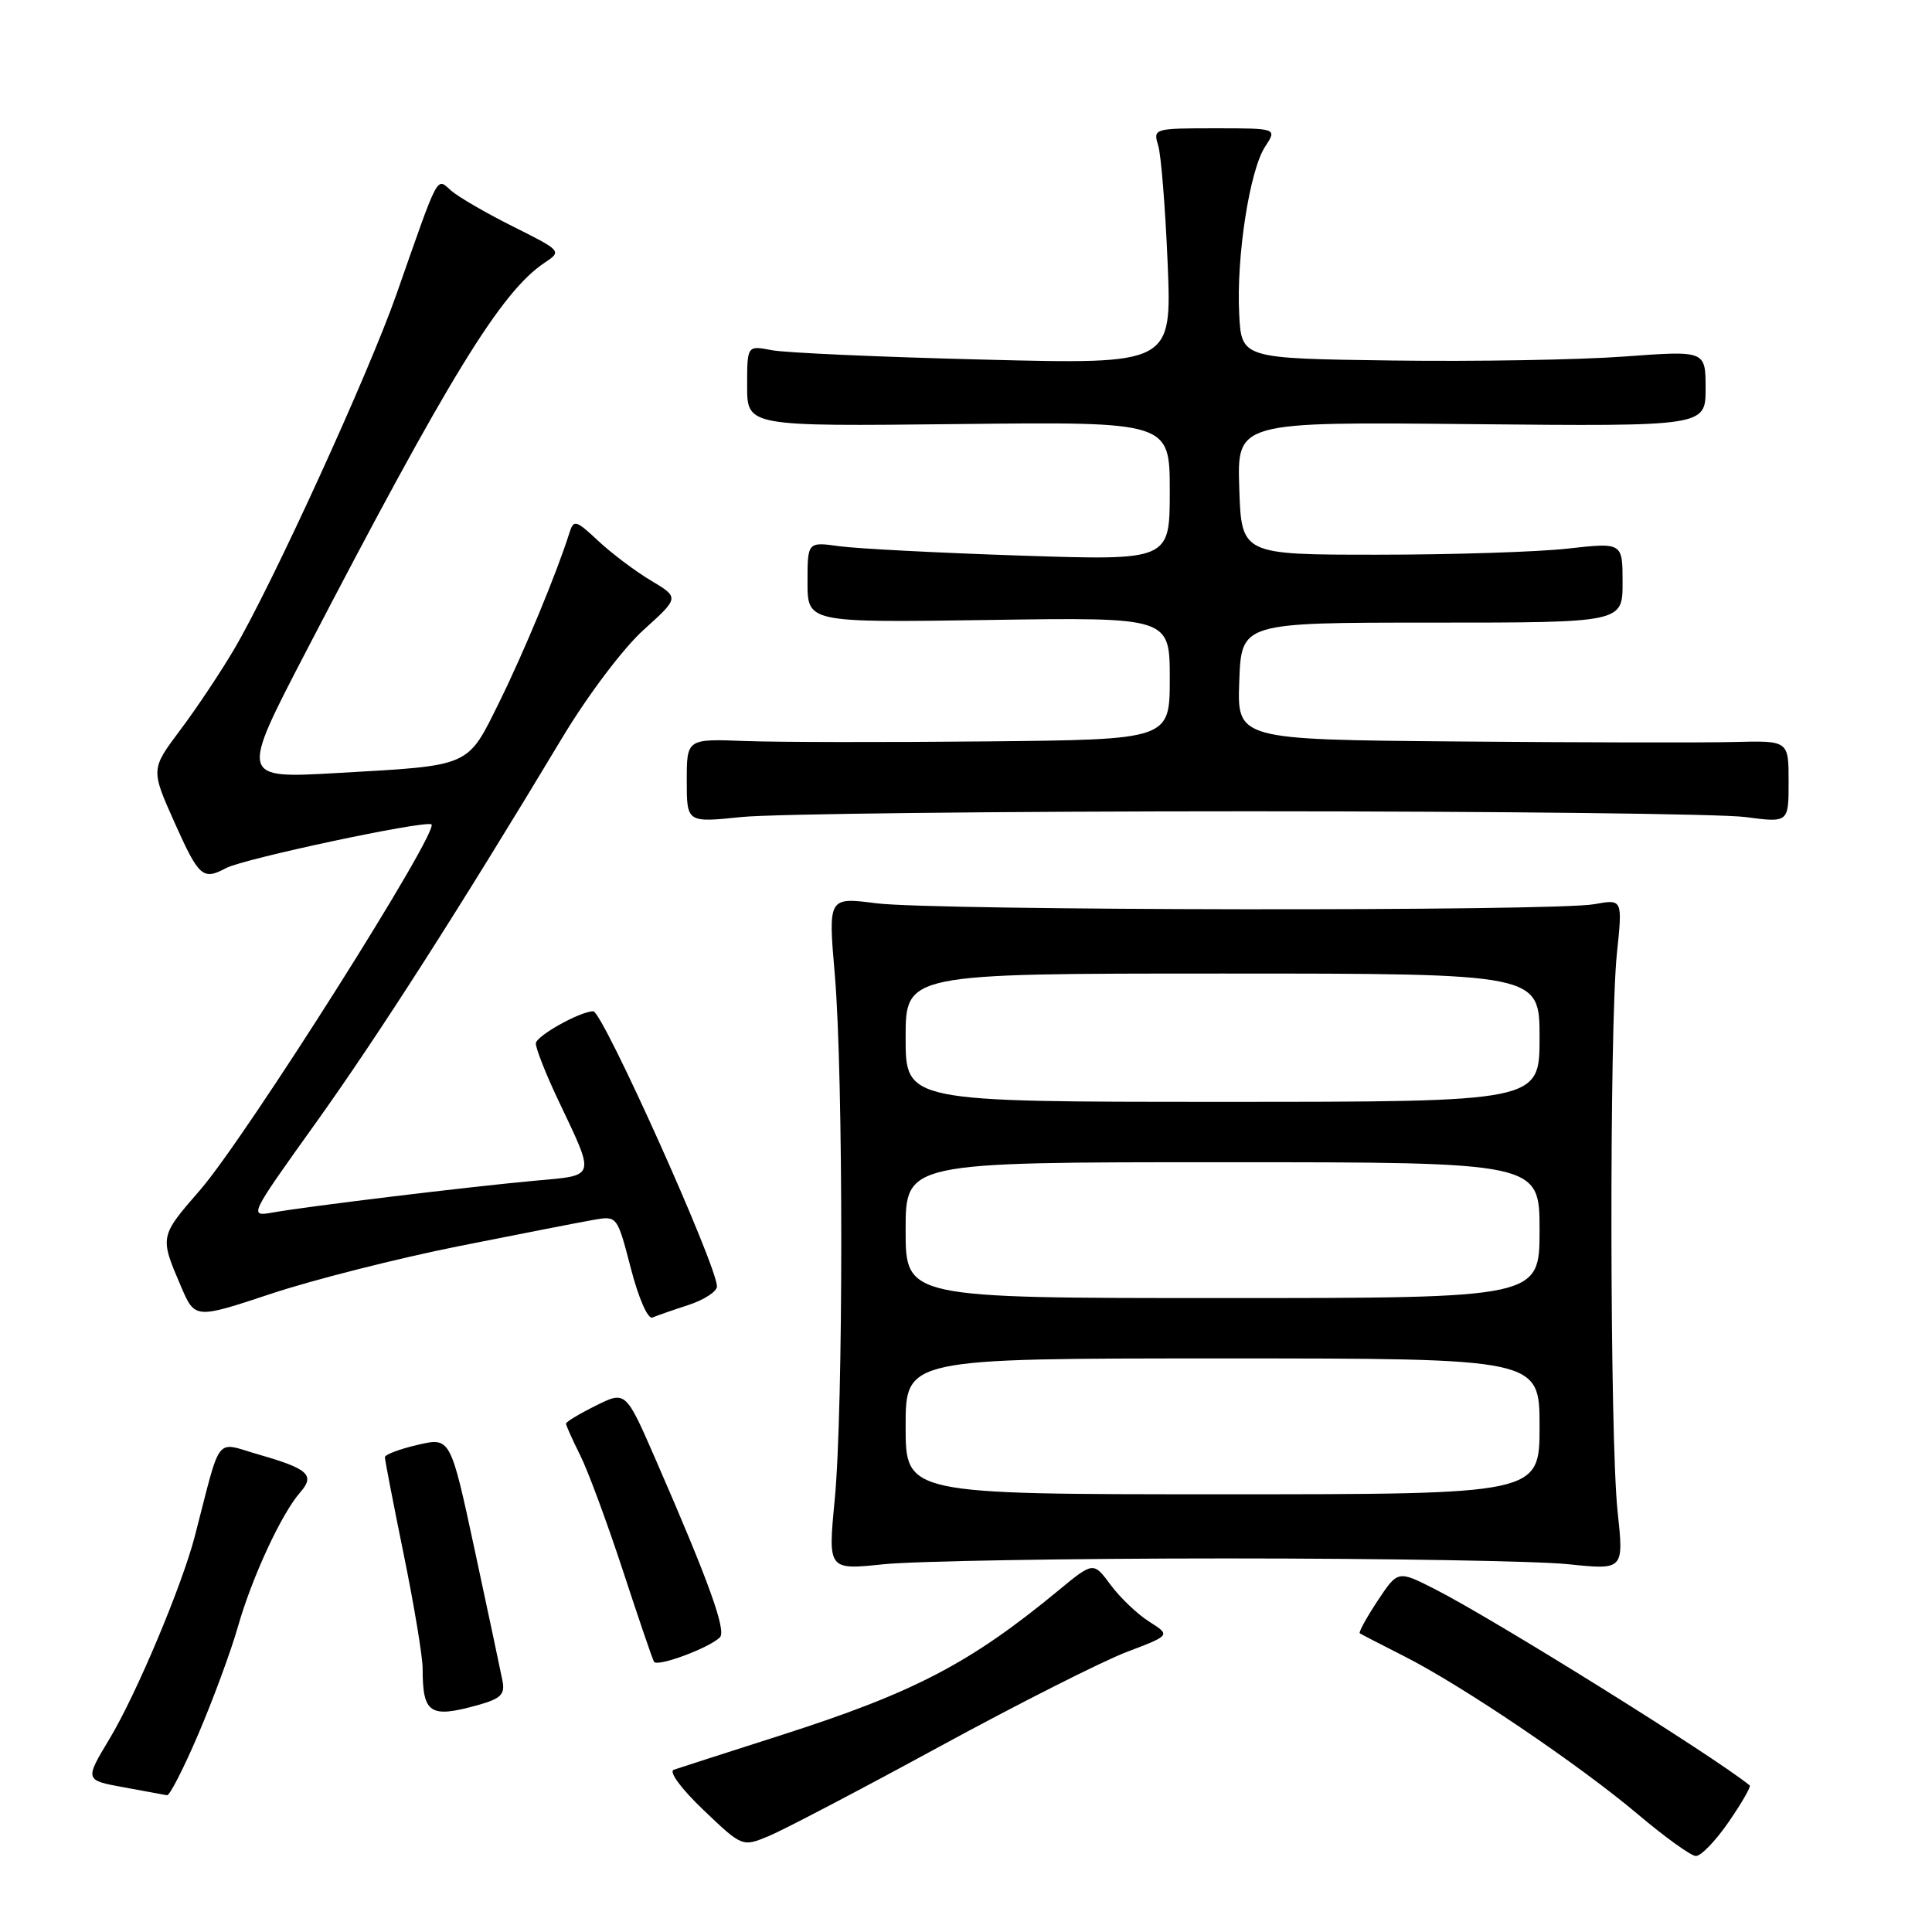 <?xml version="1.0" encoding="UTF-8" standalone="no"?>
<!DOCTYPE svg PUBLIC "-//W3C//DTD SVG 1.1//EN" "http://www.w3.org/Graphics/SVG/1.1/DTD/svg11.dtd" >
<svg xmlns="http://www.w3.org/2000/svg" xmlns:xlink="http://www.w3.org/1999/xlink" version="1.1" viewBox="0 0 256 256">
 <g >
 <path fill="currentColor"
d=" M 229.05 241.43 C 230.78 238.92 232.04 236.73 231.85 236.58 C 227.13 232.73 197.82 214.46 190.06 210.53 C 185.22 208.08 185.22 208.08 182.53 212.13 C 181.06 214.36 180.00 216.29 180.18 216.42 C 180.35 216.54 182.97 217.90 186.00 219.43 C 193.64 223.28 209.23 233.82 217.00 240.38 C 220.57 243.40 224.04 245.90 224.70 245.93 C 225.36 245.97 227.32 243.94 229.05 241.43 Z  M 124.50 231.43 C 134.95 225.74 146.11 220.10 149.31 218.89 C 155.12 216.68 155.12 216.68 152.28 214.88 C 150.71 213.89 148.41 211.69 147.16 210.00 C 144.88 206.92 144.88 206.92 140.19 210.79 C 128.54 220.40 121.11 224.28 103.50 229.92 C 96.35 232.21 89.95 234.27 89.28 234.50 C 88.58 234.74 90.25 237.01 93.21 239.83 C 98.36 244.75 98.36 244.75 101.93 243.26 C 103.89 242.44 114.05 237.12 124.50 231.43 Z  M 26.29 229.75 C 28.23 225.21 30.60 218.80 31.54 215.50 C 33.41 208.95 37.32 200.53 39.79 197.73 C 41.78 195.46 40.84 194.61 34.26 192.73 C 28.40 191.05 29.38 189.80 25.83 203.50 C 24.12 210.11 18.05 224.53 14.52 230.39 C 11.22 235.88 11.22 235.88 16.36 236.82 C 19.19 237.34 21.78 237.82 22.13 237.88 C 22.48 237.95 24.35 234.29 26.29 229.75 Z  M 63.26 225.95 C 66.38 225.08 66.94 224.53 66.58 222.70 C 66.34 221.49 64.70 213.74 62.92 205.47 C 59.69 190.44 59.69 190.44 55.35 191.45 C 52.96 192.00 51.00 192.74 51.00 193.09 C 51.00 193.44 52.12 199.25 53.50 206.00 C 54.88 212.75 56.00 219.53 56.00 221.06 C 56.00 227.06 56.95 227.70 63.26 225.95 Z  M 95.38 216.97 C 96.29 216.11 93.94 209.59 86.88 193.40 C 82.91 184.29 82.91 184.29 78.96 186.25 C 76.78 187.33 75.00 188.40 75.00 188.64 C 75.00 188.88 75.84 190.75 76.86 192.79 C 77.89 194.83 80.42 201.68 82.50 208.00 C 84.57 214.32 86.44 219.81 86.66 220.19 C 87.07 220.92 93.88 218.41 95.38 216.97 Z  M 162.50 206.50 C 183.40 206.50 203.80 206.84 207.84 207.27 C 215.17 208.03 215.17 208.03 214.34 200.27 C 213.30 190.61 213.23 136.05 214.25 126.31 C 215.00 119.13 215.00 119.13 211.25 119.81 C 205.96 120.78 123.85 120.67 116.12 119.69 C 109.73 118.87 109.73 118.87 110.62 129.19 C 111.76 142.57 111.76 186.85 110.60 198.77 C 109.71 208.04 109.71 208.04 117.10 207.27 C 121.17 206.85 141.60 206.50 162.50 206.50 Z  M 60.81 165.12 C 68.89 163.51 76.91 161.94 78.64 161.64 C 81.78 161.09 81.78 161.09 83.59 168.06 C 84.61 172.02 85.85 174.84 86.45 174.58 C 87.03 174.33 89.19 173.58 91.25 172.91 C 93.31 172.23 95.00 171.13 95.00 170.46 C 95.00 167.69 79.85 134.00 78.61 134.00 C 76.88 134.00 71.00 137.29 71.00 138.26 C 71.00 138.94 72.30 142.24 73.88 145.59 C 78.95 156.30 79.12 155.69 70.78 156.46 C 62.04 157.26 40.80 159.84 36.22 160.65 C 32.95 161.23 32.95 161.23 41.79 148.87 C 50.12 137.23 60.98 120.26 74.57 97.64 C 77.89 92.12 82.59 85.89 85.26 83.48 C 90.02 79.18 90.02 79.18 86.26 76.93 C 84.19 75.70 81.05 73.33 79.28 71.68 C 76.31 68.90 76.02 68.82 75.46 70.58 C 73.78 75.91 69.47 86.31 66.19 92.97 C 61.86 101.72 62.58 101.41 44.63 102.43 C 31.80 103.16 31.80 103.16 40.55 86.33 C 59.47 49.94 66.42 38.62 72.17 34.81 C 74.46 33.28 74.42 33.24 67.99 30.02 C 64.42 28.24 60.72 26.09 59.78 25.26 C 57.80 23.52 58.25 22.68 52.53 39.00 C 48.85 49.50 36.10 77.40 31.04 86.00 C 29.26 89.03 26.05 93.85 23.89 96.72 C 19.98 101.94 19.98 101.94 23.12 108.97 C 26.37 116.23 26.87 116.67 29.97 115.02 C 32.25 113.80 55.81 108.77 57.15 109.22 C 58.53 109.68 32.58 150.71 26.50 157.70 C 21.15 163.85 21.15 163.85 23.97 170.43 C 25.83 174.78 25.83 174.78 35.98 171.41 C 41.56 169.56 52.74 166.73 60.81 165.12 Z  M 165.50 107.50 C 198.50 107.50 228.09 107.84 231.25 108.26 C 237.00 109.02 237.00 109.02 237.00 103.58 C 237.00 98.13 237.00 98.13 229.75 98.32 C 225.76 98.42 209.32 98.39 193.21 98.25 C 163.92 98.00 163.92 98.00 164.21 90.25 C 164.50 82.50 164.50 82.50 189.75 82.50 C 215.00 82.50 215.00 82.50 215.00 77.19 C 215.00 71.88 215.00 71.88 207.75 72.69 C 203.76 73.14 192.40 73.50 182.50 73.50 C 164.50 73.50 164.50 73.50 164.21 64.70 C 163.92 55.89 163.92 55.89 194.96 56.20 C 226.00 56.50 226.00 56.50 226.00 51.47 C 226.00 46.45 226.00 46.45 215.25 47.24 C 209.34 47.68 195.50 47.92 184.50 47.77 C 164.50 47.50 164.50 47.50 164.20 41.60 C 163.81 34.03 165.58 22.57 167.63 19.44 C 169.23 17.00 169.23 17.00 161.00 17.00 C 152.92 17.00 152.78 17.04 153.46 19.25 C 153.85 20.49 154.41 27.53 154.72 34.89 C 155.27 48.28 155.27 48.28 130.39 47.65 C 116.70 47.31 104.04 46.75 102.25 46.40 C 99.00 45.77 99.00 45.77 99.00 51.14 C 99.00 56.50 99.00 56.50 127.00 56.19 C 155.00 55.88 155.00 55.88 155.00 65.08 C 155.00 74.27 155.00 74.27 135.25 73.62 C 124.39 73.26 113.59 72.70 111.25 72.38 C 107.00 71.79 107.00 71.79 107.00 77.14 C 107.00 82.50 107.00 82.50 131.00 82.15 C 155.00 81.79 155.00 81.79 155.00 89.90 C 155.00 98.00 155.00 98.00 130.75 98.24 C 117.41 98.37 103.01 98.35 98.75 98.19 C 91.00 97.89 91.00 97.89 91.00 103.45 C 91.00 109.01 91.00 109.01 98.25 108.26 C 102.24 107.84 132.50 107.50 165.50 107.50 Z  M 120.00 189.00 C 120.00 180.00 120.00 180.00 162.00 180.00 C 204.00 180.00 204.00 180.00 204.00 189.00 C 204.00 198.00 204.00 198.00 162.00 198.00 C 120.00 198.00 120.00 198.00 120.00 189.00 Z  M 120.00 163.00 C 120.00 154.00 120.00 154.00 162.00 154.00 C 204.00 154.00 204.00 154.00 204.00 163.00 C 204.00 172.00 204.00 172.00 162.00 172.00 C 120.00 172.00 120.00 172.00 120.00 163.00 Z  M 120.00 137.50 C 120.00 129.00 120.00 129.00 162.00 129.00 C 204.00 129.00 204.00 129.00 204.00 137.50 C 204.00 146.00 204.00 146.00 162.00 146.00 C 120.00 146.00 120.00 146.00 120.00 137.50 Z "/>
</g>
</svg>